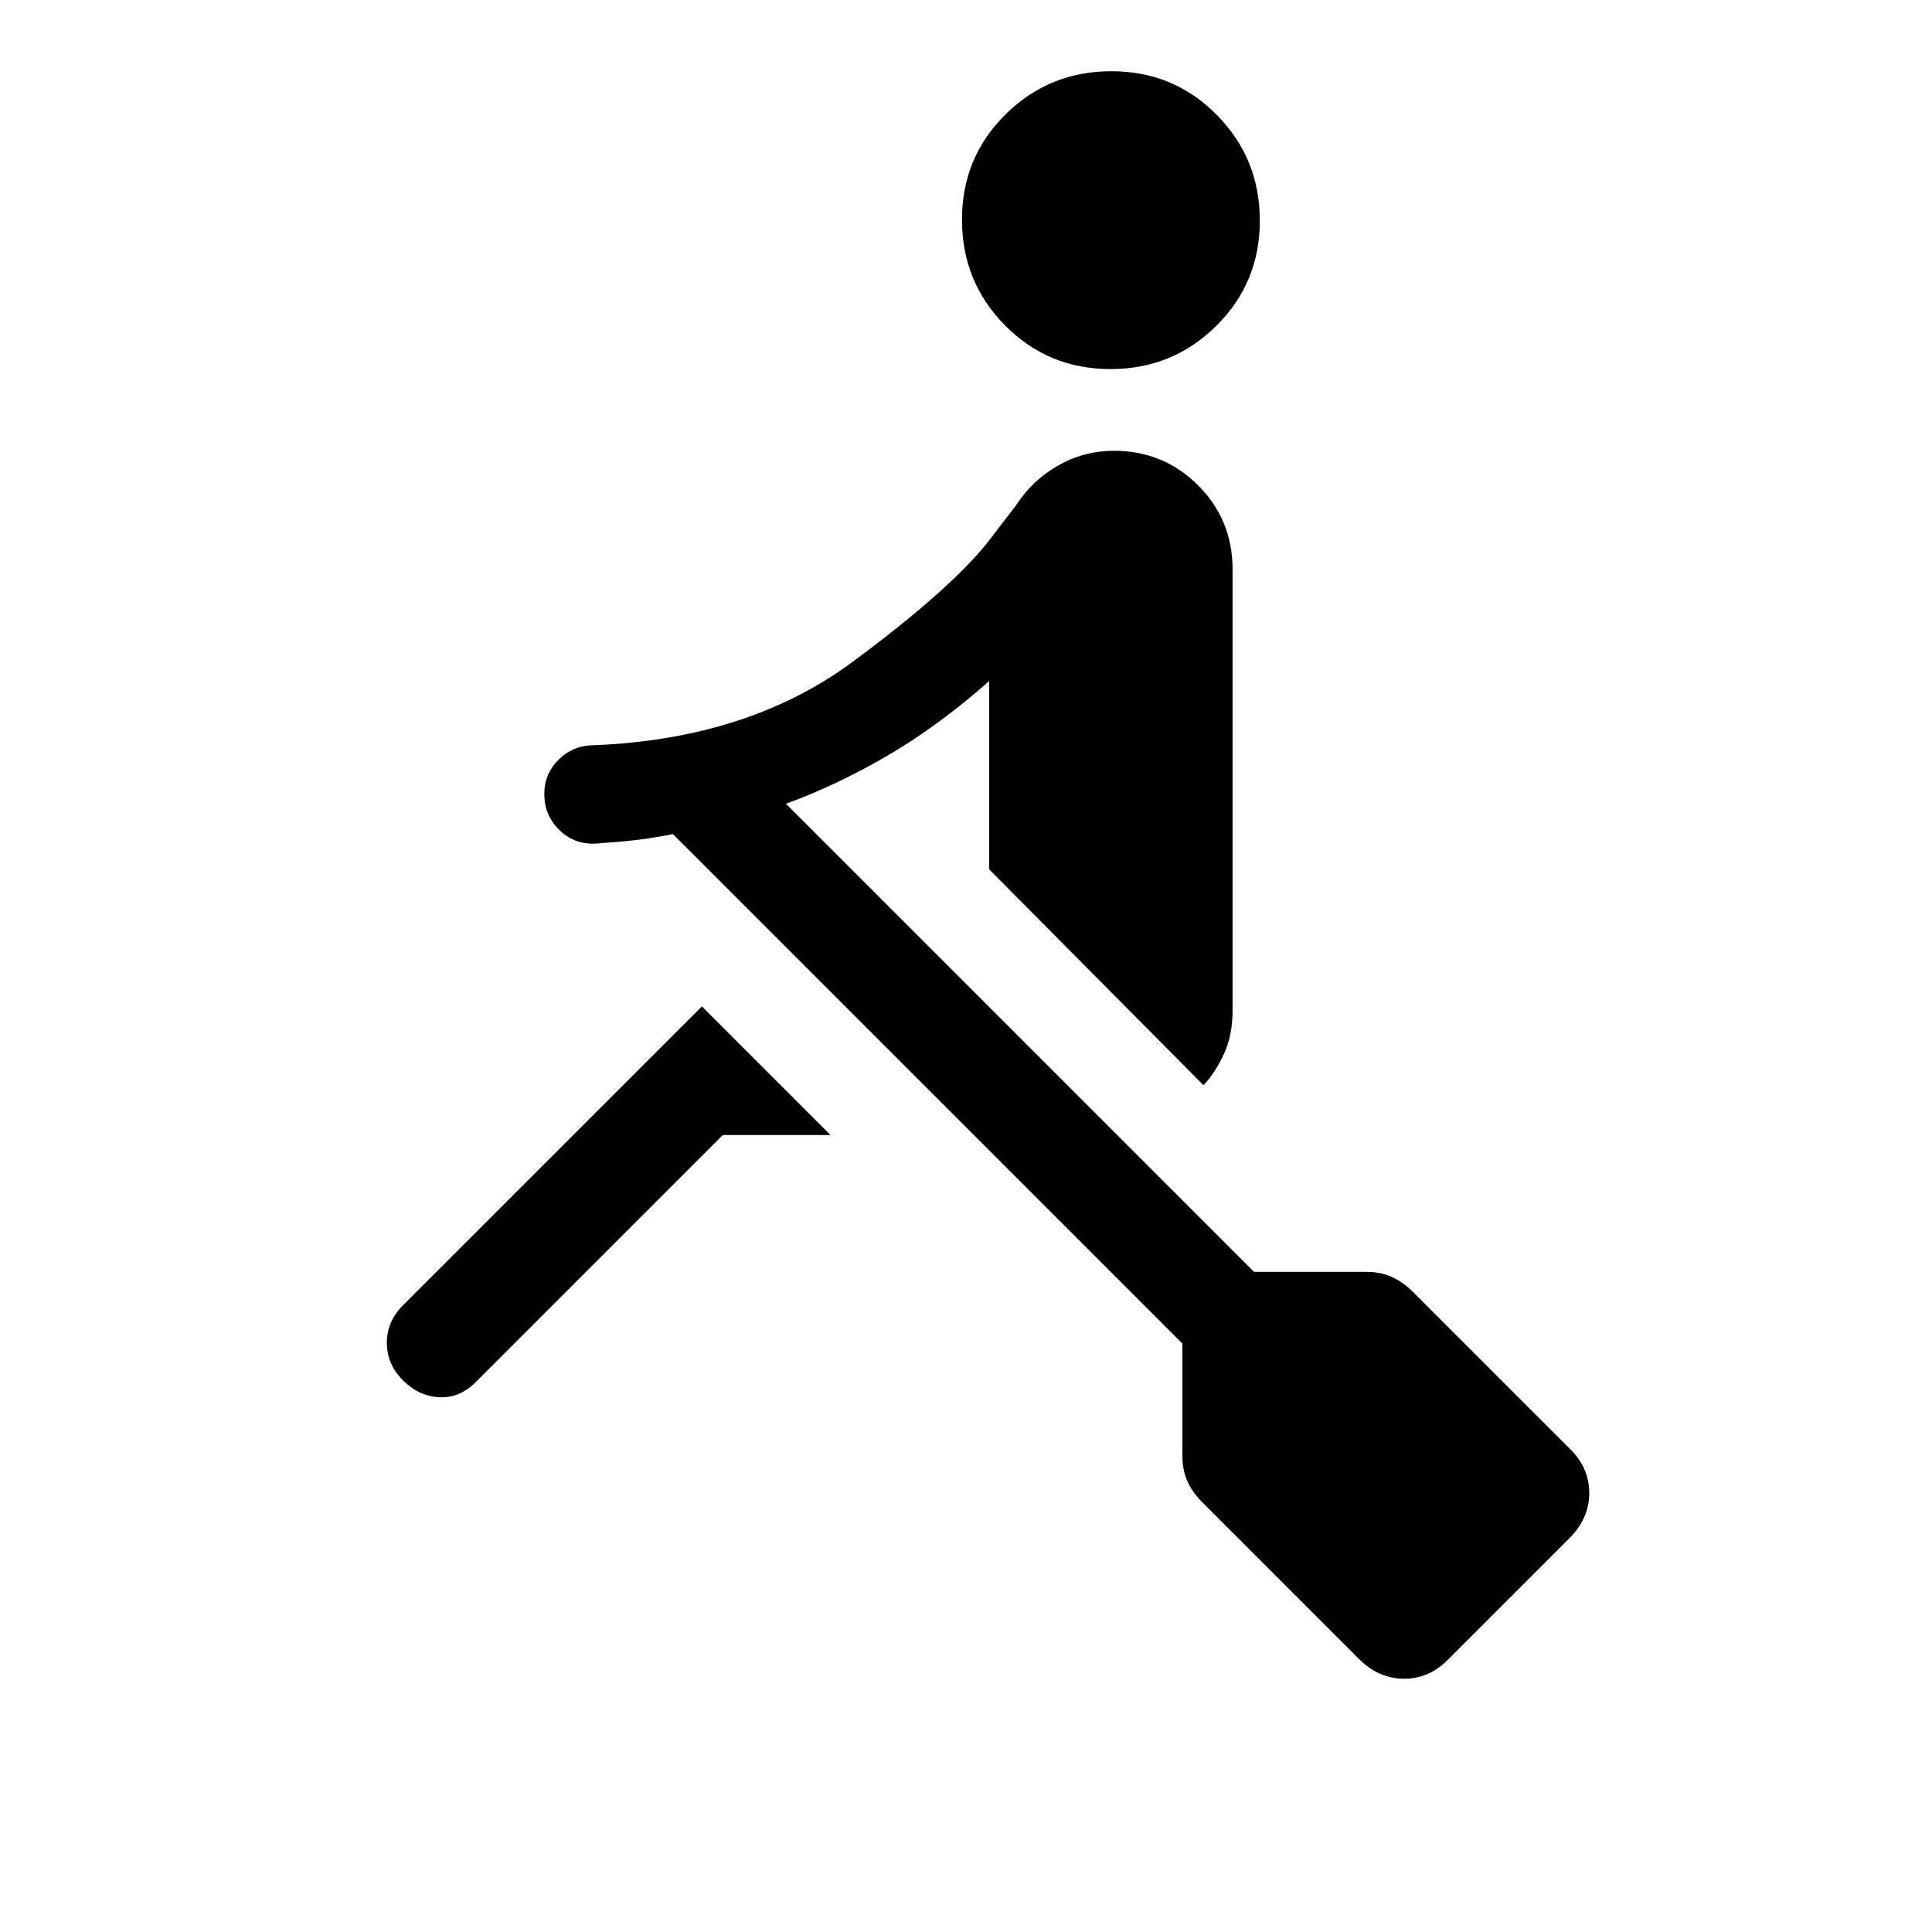 <svg viewBox="0 -960 960 960"><path d="m675.23-135.69-77.84-77.85q-4.62-4.61-7.24-10.15-2.61-5.54-2.61-12.77v-55.93L334.39-545.54q-10 2-18.85 3-8.85 1-20.62 1.77v-48.92q76.85-3.08 128.7-41.42 51.84-38.35 69.92-63.04L505-709.08q8.08-12.46 20.92-19.69 12.84-7.23 27.62-7.23 24.63 0 41.77 17.15 17.15 17.14 17.15 41.77V-458q0 12.46-4.35 21.81-4.34 9.34-10.11 15.42L491.54-528v-93.62q-25.08 22.23-50.46 37.04-25.39 14.81-50.54 23.96L623.15-328h55.93q7.23 0 12.77 2.62 5.53 2.61 10.15 7.23l77.85 77.84q9.84 9.48 9.84 22.13 0 12.64-9.84 22.49l-60 60q-9.49 9.84-22.13 9.84-12.64 0-22.49-9.84ZM359.15-396 236.31-273.15q-7.93 7.92-18.08 7.42-10.15-.5-18.08-8.47-7.92-7.98-7.92-18.58 0-10.6 7.92-18.53l148.62-148.61L412.69-396h-53.54Zm192.6-380.61q-30.9 0-52.33-21.68Q478-819.96 478-850.86q0-30.91 21.67-52.33 21.67-21.42 52.58-21.42 30.9 0 52.33 21.67Q626-881.27 626-850.37q0 30.91-21.67 52.33-21.67 21.43-52.58 21.43ZM294.73-540.77q-10.19 0-17.23-7.23-7.04-7.23-7.04-17.42 0-10.19 7.23-17.23 7.24-7.04 17.43-7.04t17.23 7.23q7.03 7.23 7.03 17.42 0 10.19-7.23 17.23-7.23 7.04-17.42 7.04Z"/></svg>
